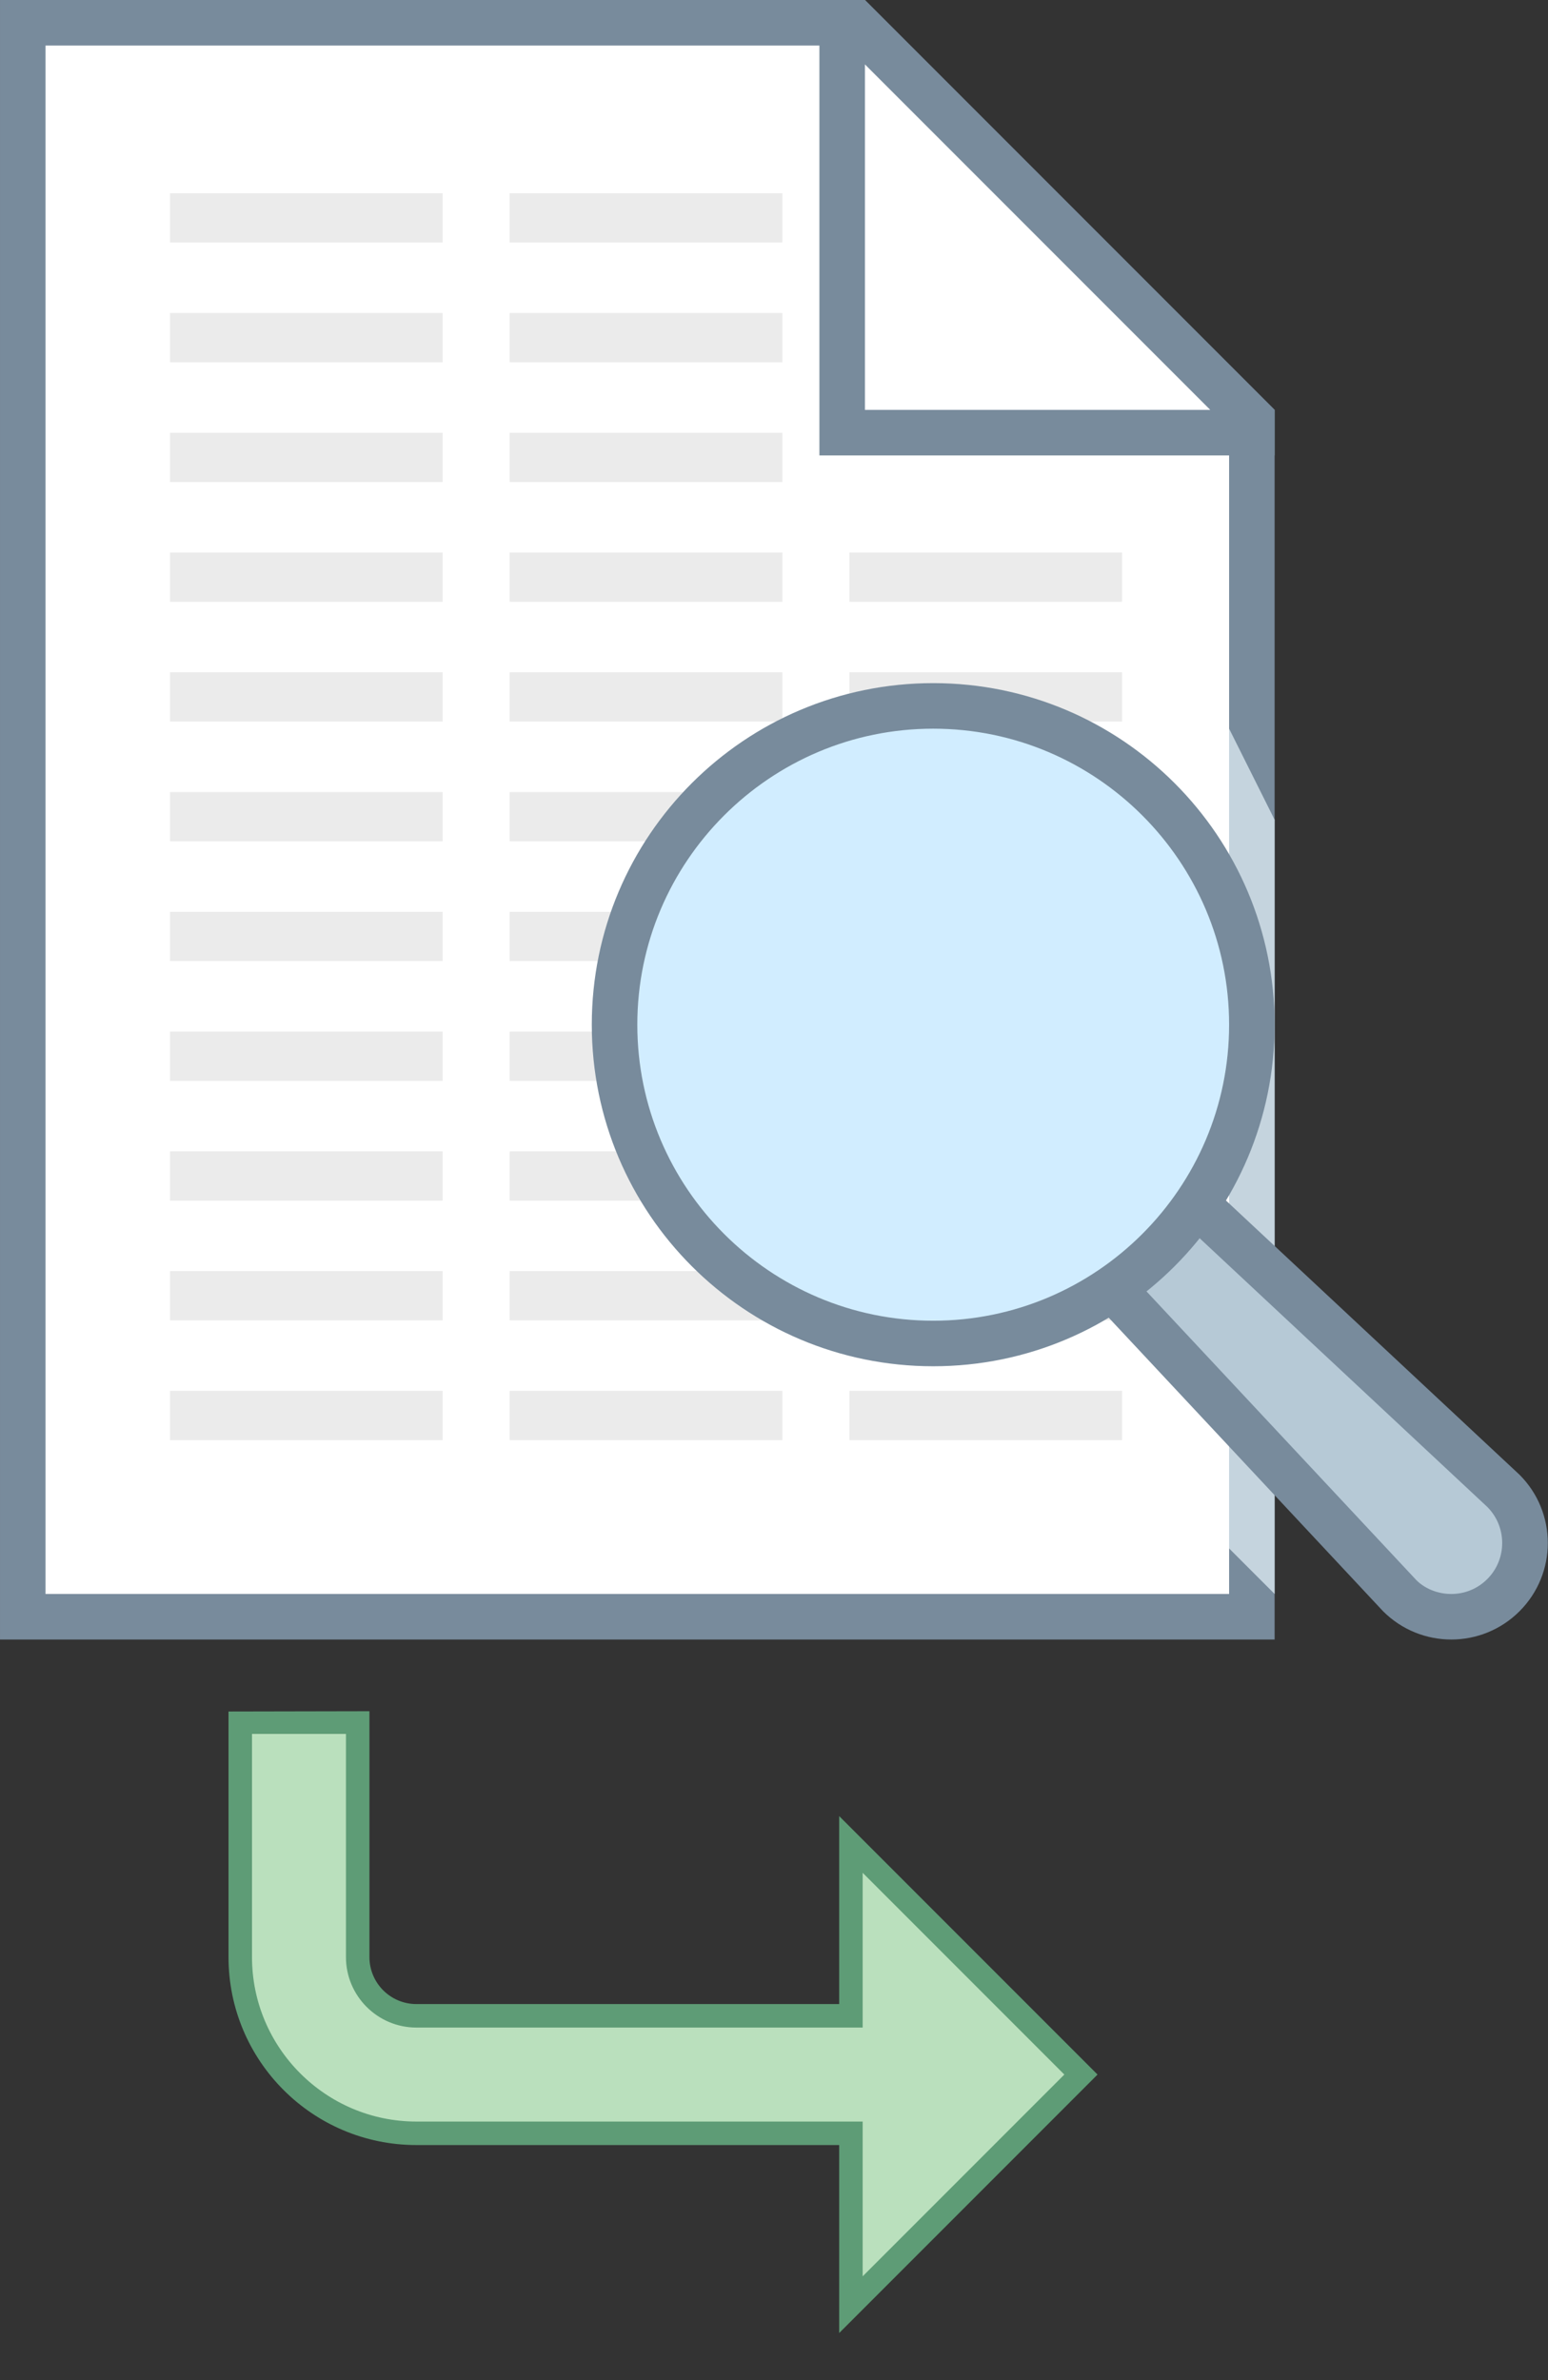 <?xml version="1.0" encoding="UTF-8" standalone="no"?>
<!DOCTYPE svg PUBLIC "-//W3C//DTD SVG 1.1//EN" "http://www.w3.org/Graphics/SVG/1.1/DTD/svg11.dtd">
<svg width="100%" height="100%" viewBox="0 0 1002 1540" version="1.1" xmlns="http://www.w3.org/2000/svg" xmlns:xlink="http://www.w3.org/1999/xlink" xml:space="preserve" xmlns:serif="http://www.serif.com/" style="fill-rule:evenodd;clip-rule:evenodd;stroke-linejoin:round;stroke-miterlimit:1.414;">
    <rect x="0" y="0" width="1002" height="1540" fill="#333333" stroke="none"/>
    <g transform="matrix(15.203,0,0,15.203,421.568,1235.83)">
        <g transform="matrix(1,0,0,1,-20,-20)">
            <g>
                <clipPath id="_clip1">
                    <rect x="2.5" y="12.5" width="35.793" height="24.293"/>
                </clipPath>
                <g clip-path="url(#_clip1)">
                    <path d="M28.5,29.5L10,29.5C5.864,29.5 2.5,26.136 2.5,22L2.5,2.5L7.5,2.5L7.5,22C7.5,23.378 8.622,24.5 10,24.5L28.5,24.5L28.5,17.207L38.293,27L28.5,36.793L28.5,29.5Z" style="fill:rgb(186,224,189);fill-rule:nonzero;"/>
                </g>
                <path d="M7,3L7,22C7,23.654 8.346,25 10,25L29,25L29,24L29,18.414L37.586,27L29,35.586L29,30L29,29L28,29L10,29C6.14,29 3,25.86 3,22L3,12.5L7,12.5M8,11.537L2,11.549L2,22C2,26.418 5.582,30 10,30L28,30L28,38L39,27L28,16L28,24L10,24C8.895,24 8,23.105 8,22L8,11.537Z" style="fill:rgb(94,156,118);fill-rule:nonzero;"/>
            </g>
        </g>
    </g>
    <g transform="matrix(29.466,0,0,29.466,-176.795,-58.932)">
        <path d="M6.5,37.5L6.5,2.5L24.793,2.5L33.5,11.207L33.5,37.5L6.5,37.5Z" style="fill:white;fill-rule:nonzero;"/>
    </g>
    <g transform="matrix(29.466,0,0,29.466,-176.795,-58.932)">
        <path d="M24.586,3L33,11.414L33,37L7,37L7,3L24.586,3M25,2L6,2L6,38L34,38L34,11L25,2Z" style="fill:rgb(120,139,156);fill-rule:nonzero;"/>
    </g>
    <g transform="matrix(29.466,0,0,29.466,-176.795,-58.932)">
        <path d="M24.5,11.5L24.5,2.5L24.793,2.5L33.5,11.207L33.5,11.5L24.5,11.5Z" style="fill:white;fill-rule:nonzero;"/>
    </g>
    <g transform="matrix(29.466,0,0,29.466,-176.795,-58.932)">
        <path d="M34,37L33,36L33,18L34,20L34,37Z" style="fill:rgb(197,212,222);fill-rule:nonzero;"/>
    </g>
    <g transform="matrix(29.466,0,0,29.466,-176.795,-58.932)">
        <path d="M37.881,37.5C37.448,37.5 37.041,37.331 36.735,37.025L26.695,26.287L28.279,24.701L39.038,34.747C39.331,35.041 39.5,35.448 39.5,35.881C39.5,36.314 39.331,36.72 39.025,37.026C38.719,37.332 38.313,37.5 37.881,37.5Z" style="fill:rgb(182,201,214);fill-rule:nonzero;"/>
    </g>
    <g>
        <g transform="matrix(1.389,0,0,1,-1867.27,-143.834)">
            <rect x="1423.54" y="346.346" width="127.058" height="31.879" style="fill:rgb(235,235,235);"/>
        </g>
        <g transform="matrix(1.389,0,0,1,-1647.37,-143.834)">
            <rect x="1423.54" y="346.346" width="127.058" height="31.879" style="fill:rgb(235,235,235);"/>
        </g>
        <g transform="matrix(1.389,0,0,1,-1867.27,-66.347)">
            <rect x="1423.54" y="346.346" width="127.058" height="31.879" style="fill:rgb(235,235,235);"/>
        </g>
        <g transform="matrix(1.389,0,0,1,-1647.37,-66.347)">
            <rect x="1423.54" y="346.346" width="127.058" height="31.879" style="fill:rgb(235,235,235);"/>
        </g>
        <g transform="matrix(1.389,0,0,1,-1867.27,11.14)">
            <rect x="1423.54" y="346.346" width="127.058" height="31.879" style="fill:rgb(235,235,235);"/>
        </g>
        <g transform="matrix(1.389,0,0,1,-1647.37,11.14)">
            <rect x="1423.54" y="346.346" width="127.058" height="31.879" style="fill:rgb(235,235,235);"/>
        </g>
        <g transform="matrix(1.389,0,0,1,-1427.48,11.14)">
            <rect x="1423.54" y="346.346" width="127.058" height="31.879" style="fill:rgb(235,235,235);"/>
        </g>
        <g transform="matrix(1.389,0,0,1,-1867.27,88.627)">
            <rect x="1423.54" y="346.346" width="127.058" height="31.879" style="fill:rgb(235,235,235);"/>
        </g>
        <g transform="matrix(1.389,0,0,1,-1647.37,88.627)">
            <rect x="1423.54" y="346.346" width="127.058" height="31.879" style="fill:rgb(235,235,235);"/>
        </g>
        <g transform="matrix(1.389,0,0,1,-1427.48,88.627)">
            <rect x="1423.54" y="346.346" width="127.058" height="31.879" style="fill:rgb(235,235,235);"/>
        </g>
        <g transform="matrix(1.389,0,0,1,-1867.27,166.114)">
            <rect x="1423.54" y="346.346" width="127.058" height="31.879" style="fill:rgb(235,235,235);"/>
        </g>
        <g transform="matrix(1.389,0,0,1,-1647.37,166.114)">
            <rect x="1423.54" y="346.346" width="127.058" height="31.879" style="fill:rgb(235,235,235);"/>
        </g>
        <g transform="matrix(1.389,0,0,1,-1427.48,166.114)">
            <rect x="1423.54" y="346.346" width="127.058" height="31.879" style="fill:rgb(235,235,235);"/>
        </g>
        <g transform="matrix(1.389,0,0,1,-1867.27,243.602)">
            <rect x="1423.54" y="346.346" width="127.058" height="31.879" style="fill:rgb(235,235,235);"/>
        </g>
        <g transform="matrix(1.389,0,0,1,-1647.37,243.602)">
            <rect x="1423.54" y="346.346" width="127.058" height="31.879" style="fill:rgb(235,235,235);"/>
        </g>
        <g transform="matrix(1.389,0,0,1,-1427.48,243.602)">
            <rect x="1423.54" y="346.346" width="127.058" height="31.879" style="fill:rgb(235,235,235);"/>
        </g>
        <g transform="matrix(1.389,0,0,1,-1867.27,321.089)">
            <rect x="1423.54" y="346.346" width="127.058" height="31.879" style="fill:rgb(235,235,235);"/>
        </g>
        <g transform="matrix(1.389,0,0,1,-1647.37,321.089)">
            <rect x="1423.54" y="346.346" width="127.058" height="31.879" style="fill:rgb(235,235,235);"/>
        </g>
        <g transform="matrix(1.389,0,0,1,-1427.48,321.089)">
            <rect x="1423.54" y="346.346" width="127.058" height="31.879" style="fill:rgb(235,235,235);"/>
        </g>
        <g transform="matrix(1.389,0,0,1,-1867.27,398.576)">
            <rect x="1423.54" y="346.346" width="127.058" height="31.879" style="fill:rgb(235,235,235);"/>
        </g>
        <g transform="matrix(1.389,0,0,1,-1647.37,398.576)">
            <rect x="1423.54" y="346.346" width="127.058" height="31.879" style="fill:rgb(235,235,235);"/>
        </g>
        <g transform="matrix(1.389,0,0,1,-1427.48,398.576)">
            <rect x="1423.54" y="346.346" width="127.058" height="31.879" style="fill:rgb(235,235,235);"/>
        </g>
        <g transform="matrix(1.389,0,0,1,-1867.27,476.063)">
            <rect x="1423.54" y="346.346" width="127.058" height="31.879" style="fill:rgb(235,235,235);"/>
        </g>
        <g transform="matrix(1.389,0,0,1,-1647.37,476.063)">
            <rect x="1423.54" y="346.346" width="127.058" height="31.879" style="fill:rgb(235,235,235);"/>
        </g>
        <g transform="matrix(1.389,0,0,1,-1427.48,476.063)">
            <rect x="1423.54" y="346.346" width="127.058" height="31.879" style="fill:rgb(235,235,235);"/>
        </g>
        <g transform="matrix(1.389,0,0,1,-1867.27,553.55)">
            <rect x="1423.54" y="346.346" width="127.058" height="31.879" style="fill:rgb(235,235,235);"/>
        </g>
        <g transform="matrix(1.389,0,0,1,-1647.37,553.55)">
            <rect x="1423.54" y="346.346" width="127.058" height="31.879" style="fill:rgb(235,235,235);"/>
        </g>
        <g transform="matrix(1.389,0,0,1,-1427.48,553.55)">
            <rect x="1423.54" y="346.346" width="127.058" height="31.879" style="fill:rgb(235,235,235);"/>
        </g>
        <g transform="matrix(1.389,0,0,1,-1867.27,-221.322)">
            <rect x="1423.54" y="346.346" width="127.058" height="31.879" style="fill:rgb(235,235,235);"/>
        </g>
        <g transform="matrix(1.389,0,0,1,-1647.37,-221.322)">
            <rect x="1423.54" y="346.346" width="127.058" height="31.879" style="fill:rgb(235,235,235);"/>
        </g>
    </g>
    <g transform="matrix(29.466,0,0,29.466,-176.795,-58.932)">
        <path d="M28.291,25.396L38.672,35.089C39.108,35.525 39.108,36.236 38.672,36.672C38.461,36.884 38.18,37 37.881,37C37.582,37 37.301,36.884 37.113,36.696L27.391,26.298L28.291,25.396M28.267,24.006L26,26.275L36.382,37.379C36.796,37.793 37.338,38 37.881,38C38.423,38 38.966,37.793 39.38,37.379C40.208,36.551 40.208,35.21 39.38,34.382L28.267,24.006Z" style="fill:rgb(120,139,156);fill-rule:nonzero;"/>
    </g>
    <g transform="matrix(29.466,0,0,29.466,-176.795,-58.932)">
        <circle cx="26.5" cy="24.5" r="7" style="fill:rgb(209,237,255);"/>
    </g>
    <g transform="matrix(29.466,0,0,29.466,-176.795,-58.932)">
        <path d="M25,3.414L32.586,11L25,11L25,3.414M25,2L24,2L24,12L34,12L34,11L25,2Z" style="fill:rgb(120,139,156);fill-rule:nonzero;"/>
    </g>
    <g transform="matrix(29.466,0,0,29.466,-176.795,-58.932)">
        <path d="M26.5,18C30.084,18 33,20.916 33,24.5C33,28.084 30.084,31 26.5,31C22.916,31 20,28.084 20,24.5C20,20.916 22.916,18 26.5,18M26.5,17C22.358,17 19,20.358 19,24.5C19,28.642 22.358,32 26.5,32C30.642,32 34,28.642 34,24.5C34,20.358 30.642,17 26.5,17Z" style="fill:rgb(120,139,156);fill-rule:nonzero;"/>
    </g>
</svg>
